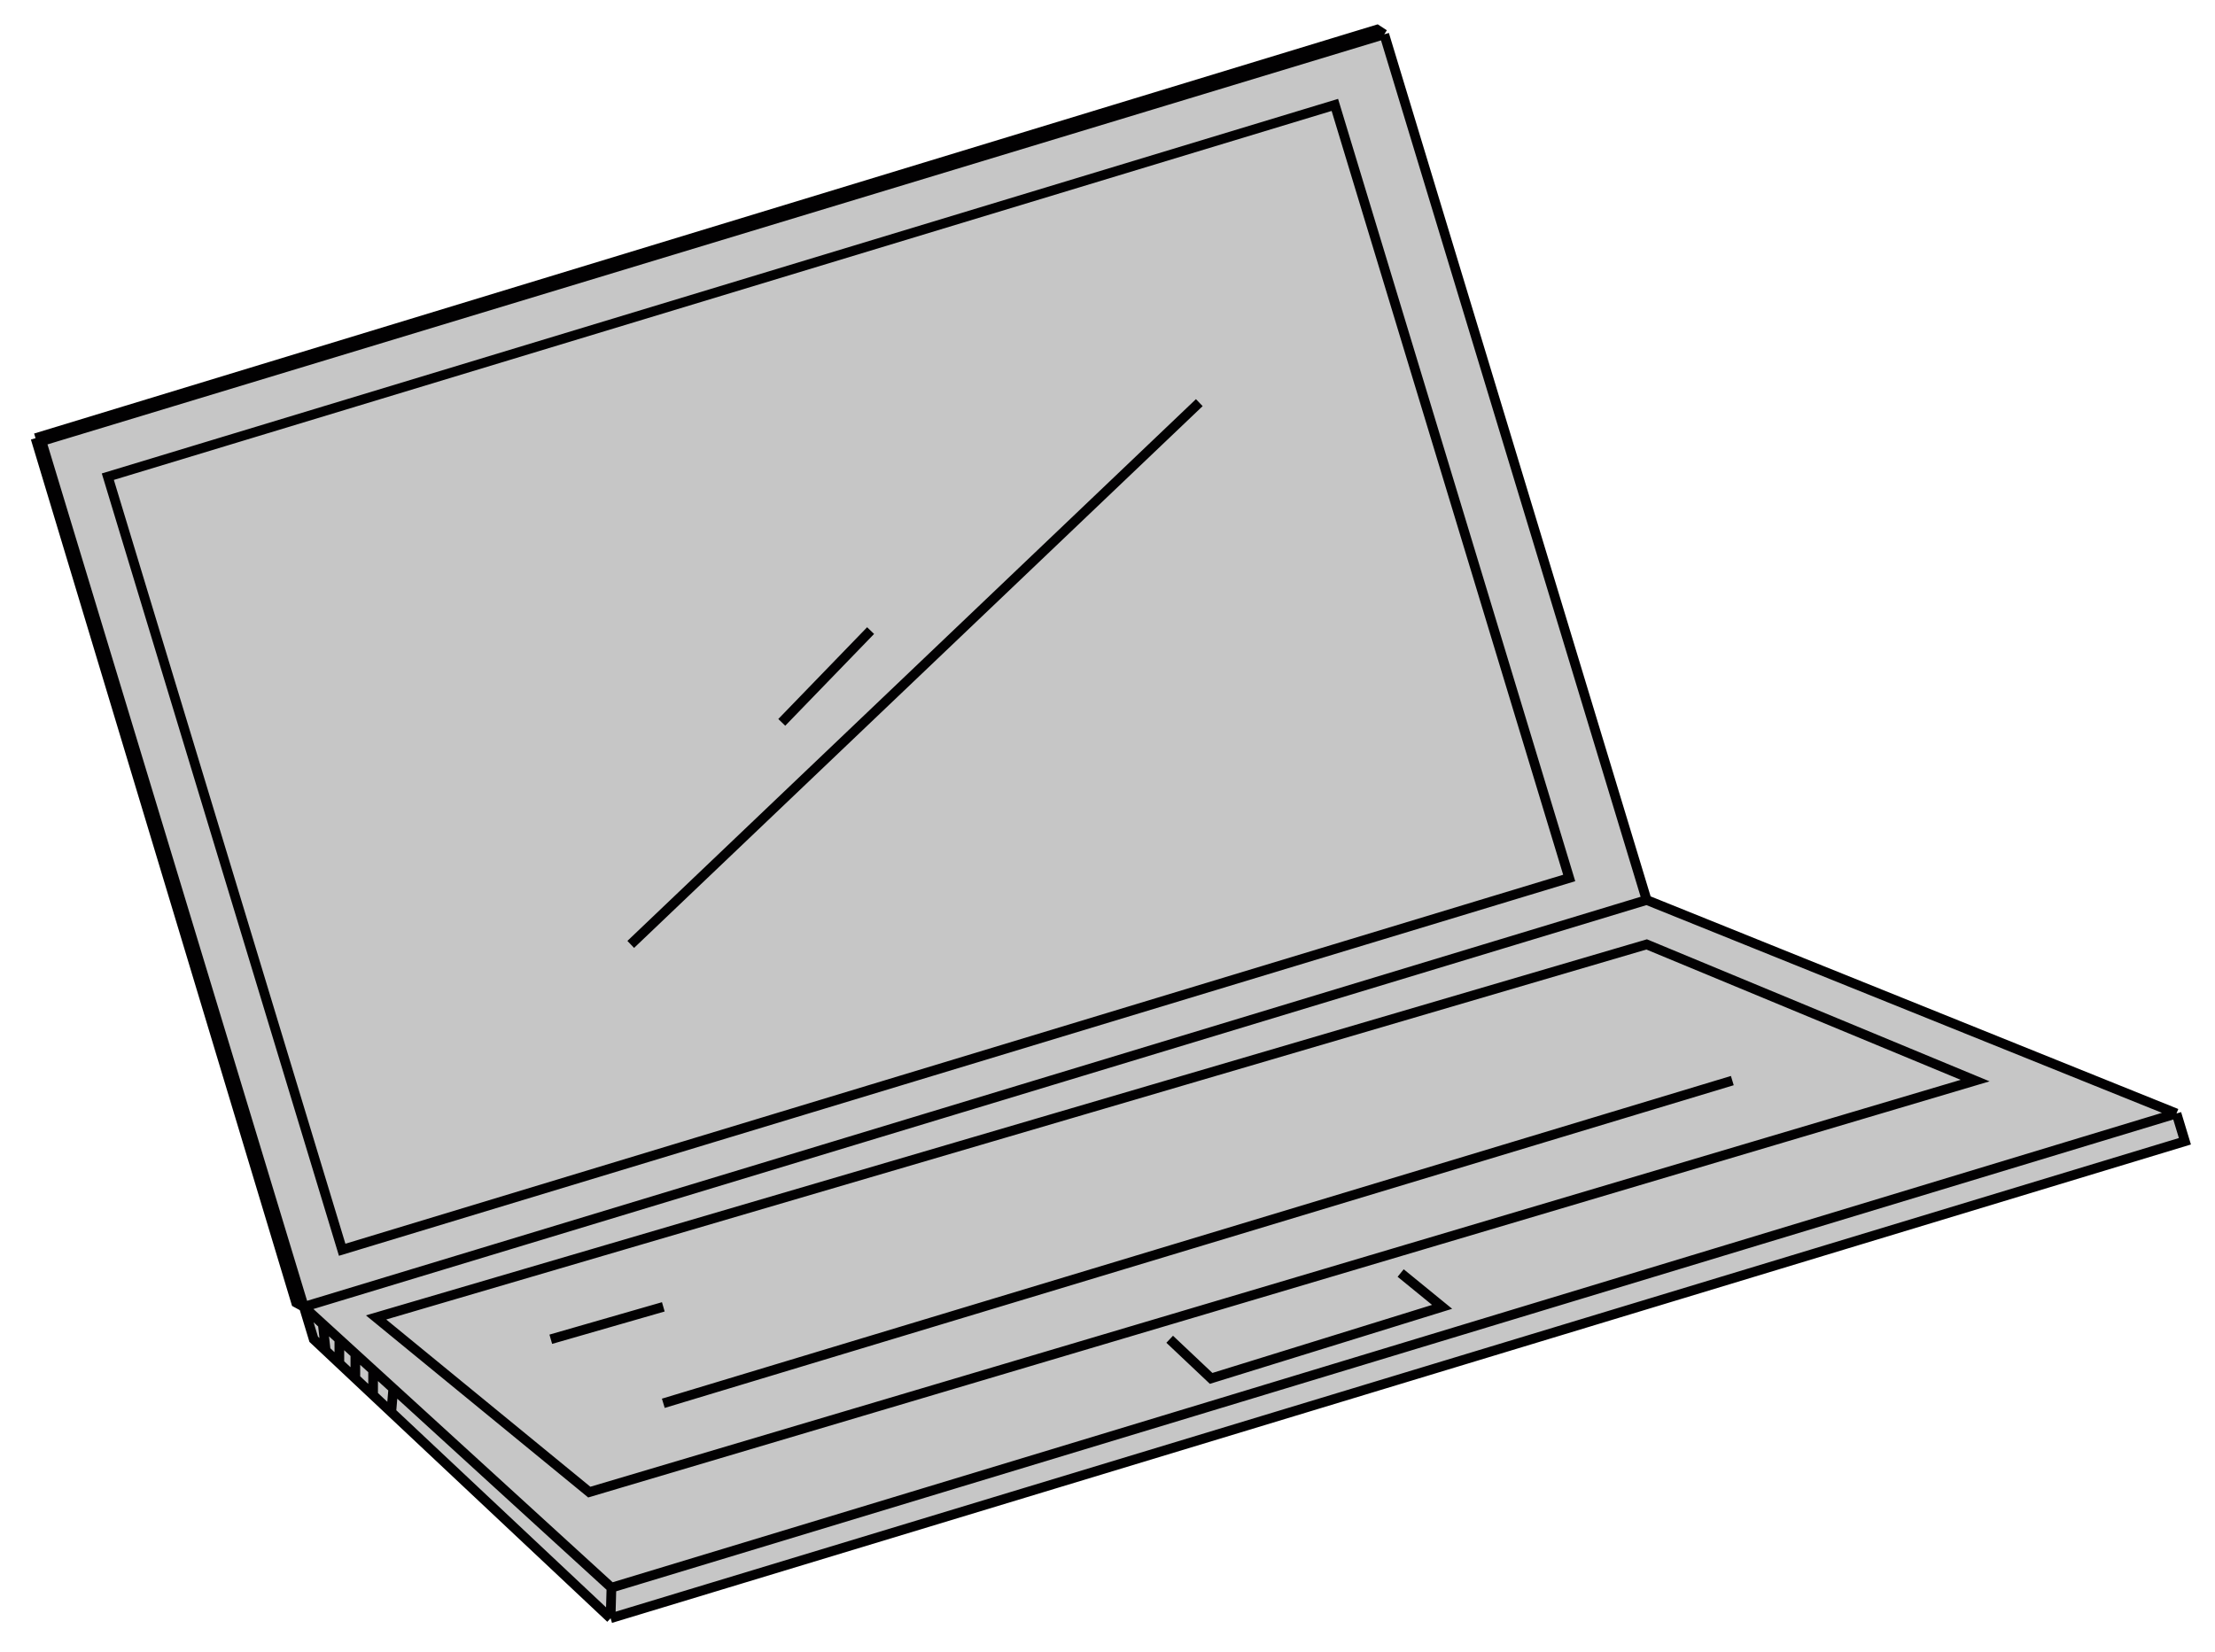 <svg width="374" height="279" viewBox="0 0 374 279" fill="none" xmlns="http://www.w3.org/2000/svg">
<g filter="url(#filter0_d_277_986)">
<path d="M233.728 1.799L278.036 147.999L367.497 184.055L368.918 188.746L103.099 269.306L66.069 234.5L63 231.615L60 228.795L57.3 226.258L55 224.096L52.966 222.184L51.308 216.712L50 216L6 70L232.5 1L233.728 1.799Z" fill="#C6C6C6"/>
<path d="M7 70.511L51.308 216.712M7 70.511L233.728 1.799M7 70.511L6 70M51.308 216.712L278.036 147.999M51.308 216.712L52.966 222.184L55 224.096M51.308 216.712L54.5 219.627M51.308 216.712L50 216L6 70M278.036 147.999L233.728 1.799M278.036 147.999L367.497 184.055M233.728 1.799L232.5 1L6 70M103.241 264.141L367.497 184.055M103.241 264.141L103.099 269.306M103.241 264.141L66.406 230.5M367.497 184.055L368.918 188.746L103.099 269.306M103.099 269.306L66.069 234.5M93 222.184L112 216.712M112 233L292.5 178.5M106.5 155.5L202.5 64M132 118L147 102.5M54.5 219.627L55 224.096M54.5 219.627L57.3 222.184M55 224.096L57.3 226.258M57.3 222.184L57.3 226.258M57.3 222.184L60 224.65M57.3 226.258L60 228.795M60 224.65L60 228.795M60 224.65L63 227.39M60 228.795L63 231.615M63 227.39L63 231.615M63 227.39L66.406 230.5M63 231.615L66.069 234.5M66.406 230.5L66.069 234.5M197.5 222.184L204.5 228.795L243.5 216.712L236.5 211M18.206 76.505L225.389 13.716L264.958 144.28L57.775 207.069L18.206 76.505ZM63.5 218.5L99.5 248C190.883 220.859 242.117 205.642 333.5 178.5L278.036 155.5L63.5 218.5Z" stroke="#020102" stroke-width="1.634"/>
</g>
<defs>
<filter id="filter0_d_277_986" x="0.983" y="0.108" width="372.954" height="278.117" filterUnits="userSpaceOnUse" color-interpolation-filters="sRGB">
<feFlood flood-opacity="0" result="BackgroundImageFix"/>
<feColorMatrix in="SourceAlpha" type="matrix" values="0 0 0 0 0 0 0 0 0 0 0 0 0 0 0 0 0 0 127 0" result="hardAlpha"/>
<feOffset dy="4"/>
<feGaussianBlur stdDeviation="2"/>
<feComposite in2="hardAlpha" operator="out"/>
<feColorMatrix type="matrix" values="0 0 0 0 0 0 0 0 0 0 0 0 0 0 0 0 0 0 0.25 0"/>
<feBlend mode="normal" in2="BackgroundImageFix" result="effect1_dropShadow_277_986"/>
<feBlend mode="normal" in="SourceGraphic" in2="effect1_dropShadow_277_986" result="shape"/>
</filter>
</defs>
</svg>
